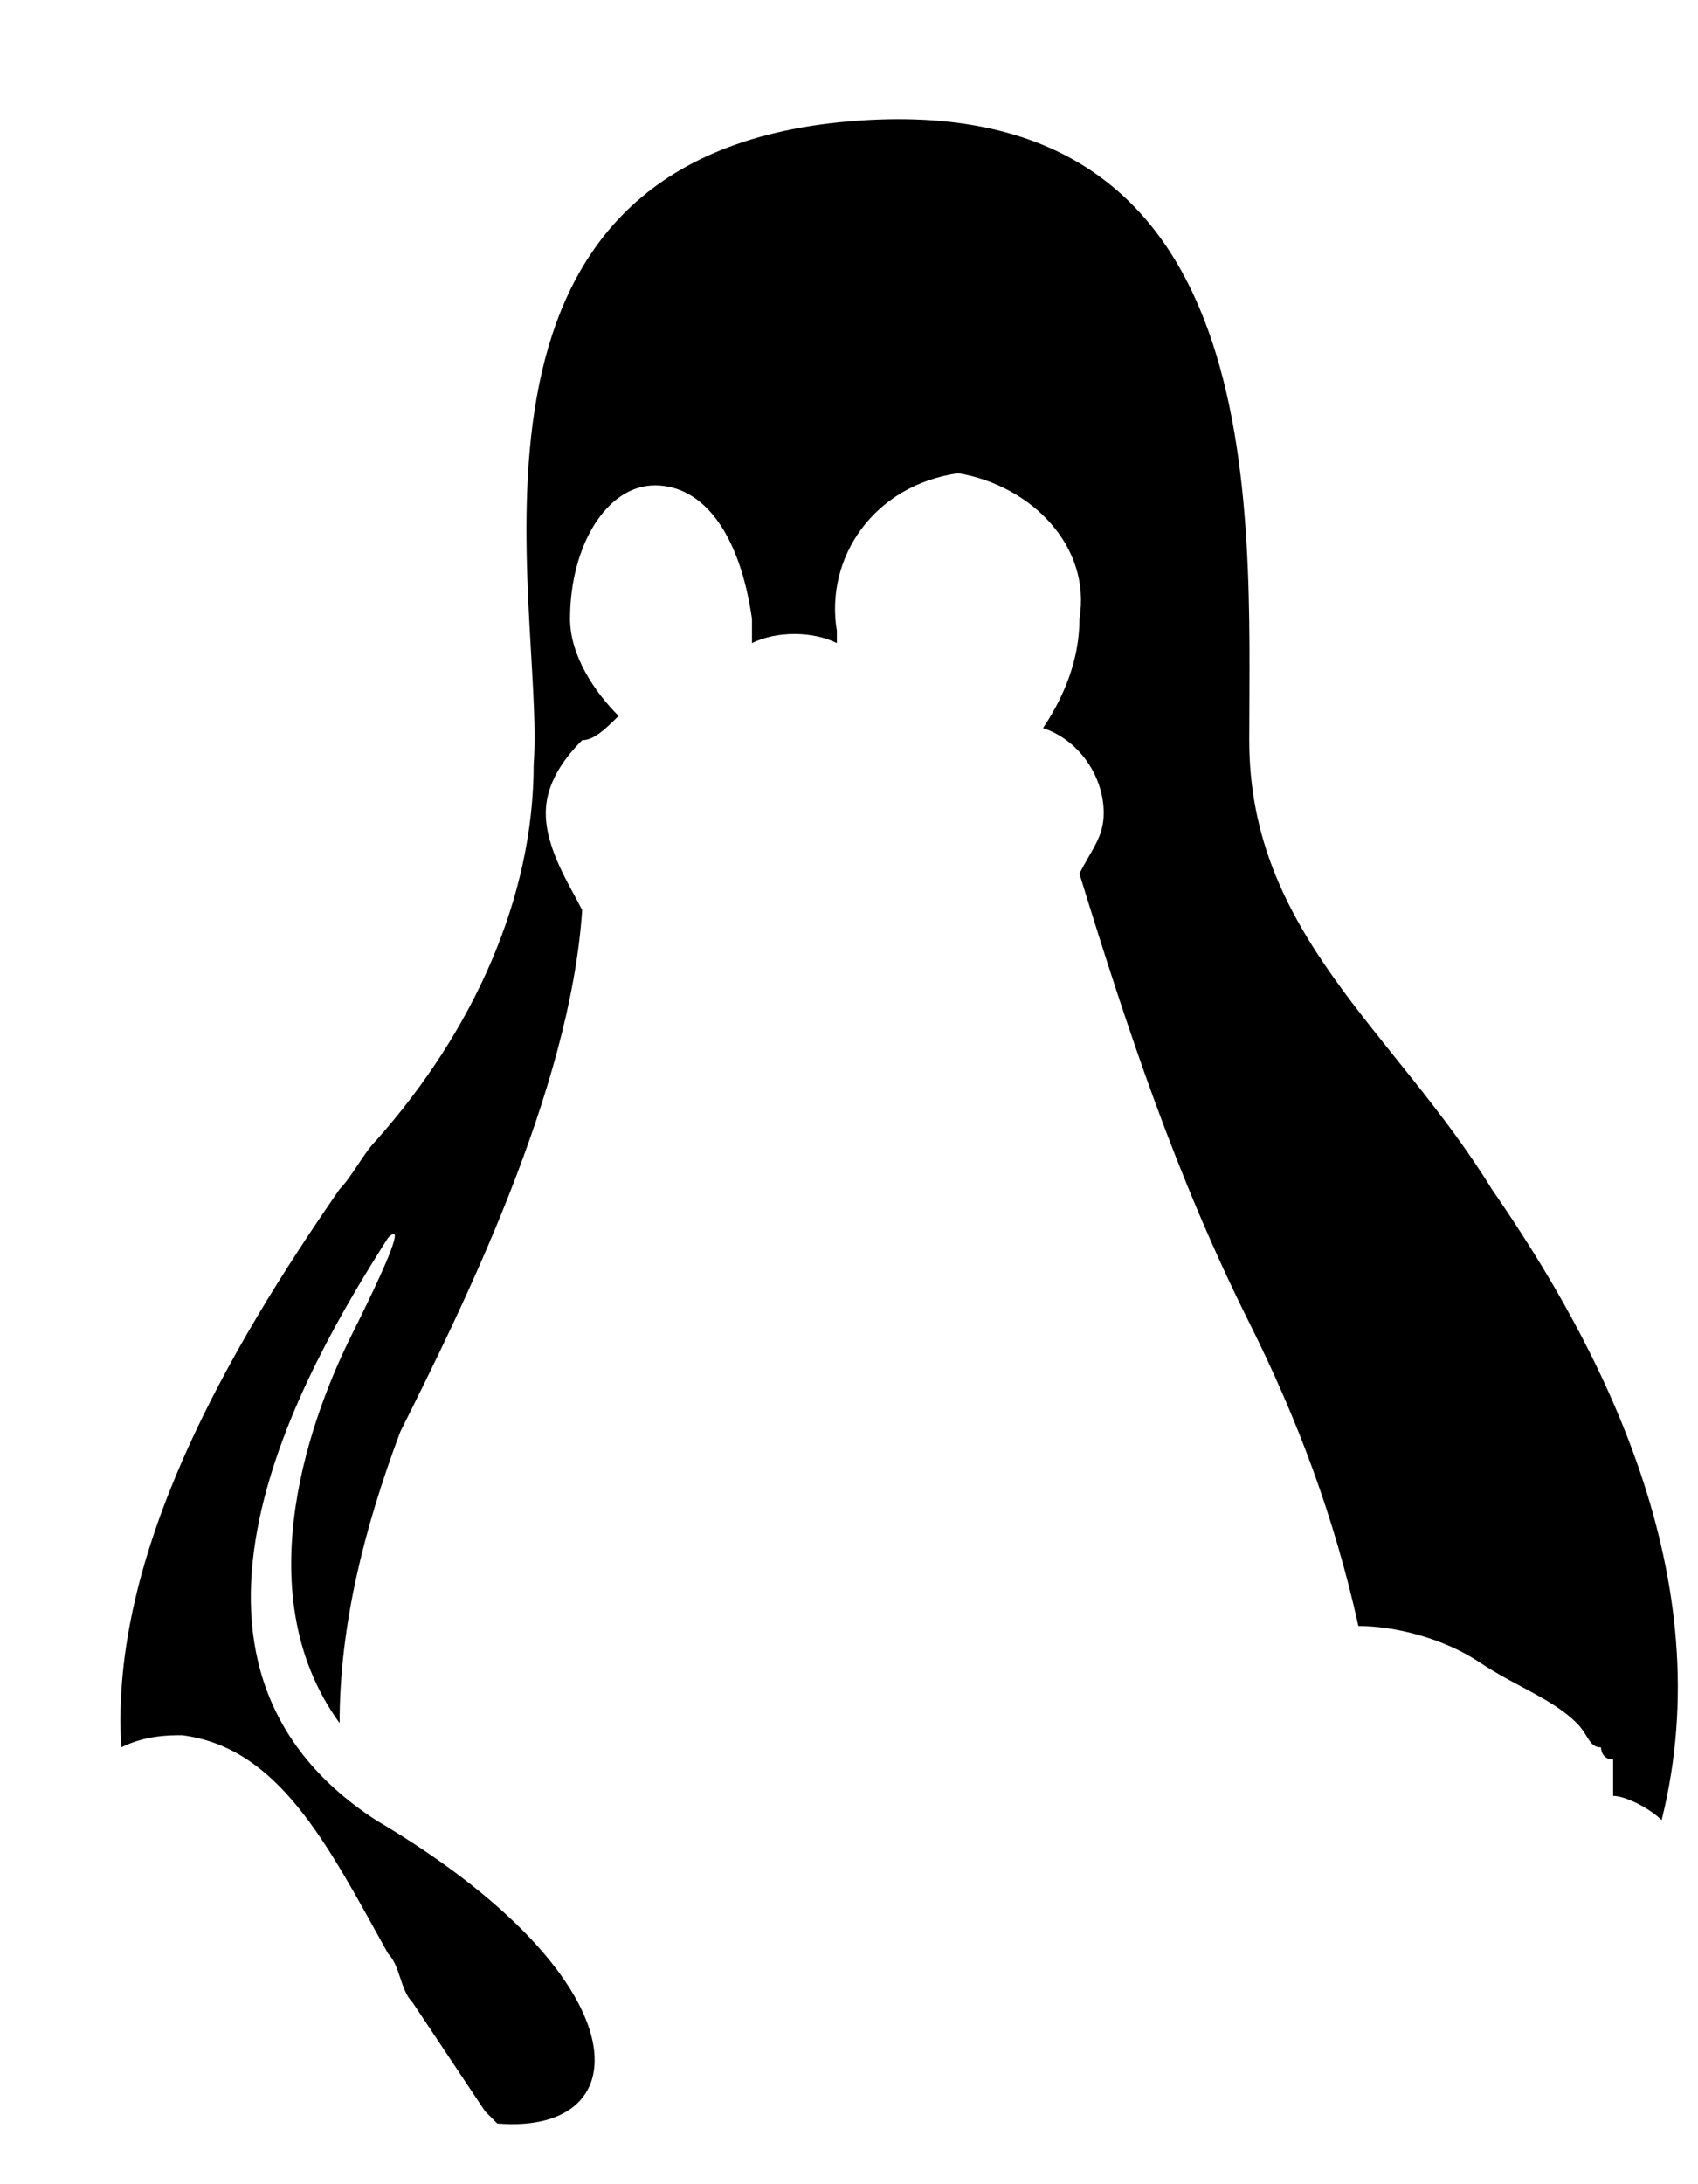 <svg width="14" height="18" viewBox="0 0 14 18" fill="none" xmlns="http://www.w3.org/2000/svg">
<path d="M12.3 9.8C11.5 8.5 10.3 7.7 10.3 6.1C10.3 4.2 10.5 0.7 7 1C3.5 1.3 4.5 5 4.4 6.3C4.4 7.4 3.9 8.5 3.1 9.4C3 9.5 2.9 9.7 2.8 9.8C1.9 11.1 0.9 12.8 1 14.4C1.2 14.3 1.4 14.3 1.5 14.3C2.3 14.4 2.7 15.2 3.2 16.1C3.3 16.2 3.3 16.4 3.4 16.5C3.6 16.8 3.8 17.1 4 17.4L4.1 17.5C5.3 17.6 5.3 16.3 3.1 15C1.1 13.7 2.5 11.3 3.2 10.2C3.3 10.1 3.3 10.2 2.9 11C2.6 11.6 2 13.1 2.8 14.2C2.8 13.4 3 12.6 3.3 11.8C3.8 10.8 4.7 9 4.8 7.5C4.7 7.3 4.5 7 4.5 6.7C4.5 6.5 4.6 6.3 4.8 6.1C4.9 6.1 5 6 5.1 5.9C4.9 5.7 4.7 5.4 4.7 5.1C4.7 4.5 5 4 5.4 4C5.8 4 6.1 4.4 6.2 5.1C6.2 5.2 6.2 5.2 6.2 5.3C6.4 5.2 6.7 5.2 6.9 5.3V5.2C6.8 4.6 7.2 4 7.9 3.9C8.5 4 9 4.5 8.9 5.1C8.9 5.4 8.8 5.7 8.6 6C8.9 6.1 9.1 6.4 9.1 6.7C9.1 6.9 9 7 8.9 7.2C9.3 8.5 9.7 9.7 10.3 10.9C10.7 11.7 11 12.5 11.2 13.4C11.5 13.4 11.9 13.5 12.2 13.7C12.5 13.9 12.8 14 13 14.2C13.1 14.3 13.1 14.4 13.2 14.4C13.2 14.4 13.2 14.5 13.3 14.5C13.3 14.6 13.3 14.7 13.3 14.8C13.4 14.8 13.6 14.9 13.7 15C14.2 13 13.2 11.1 12.3 9.8Z" fill="black"/>
</svg>
